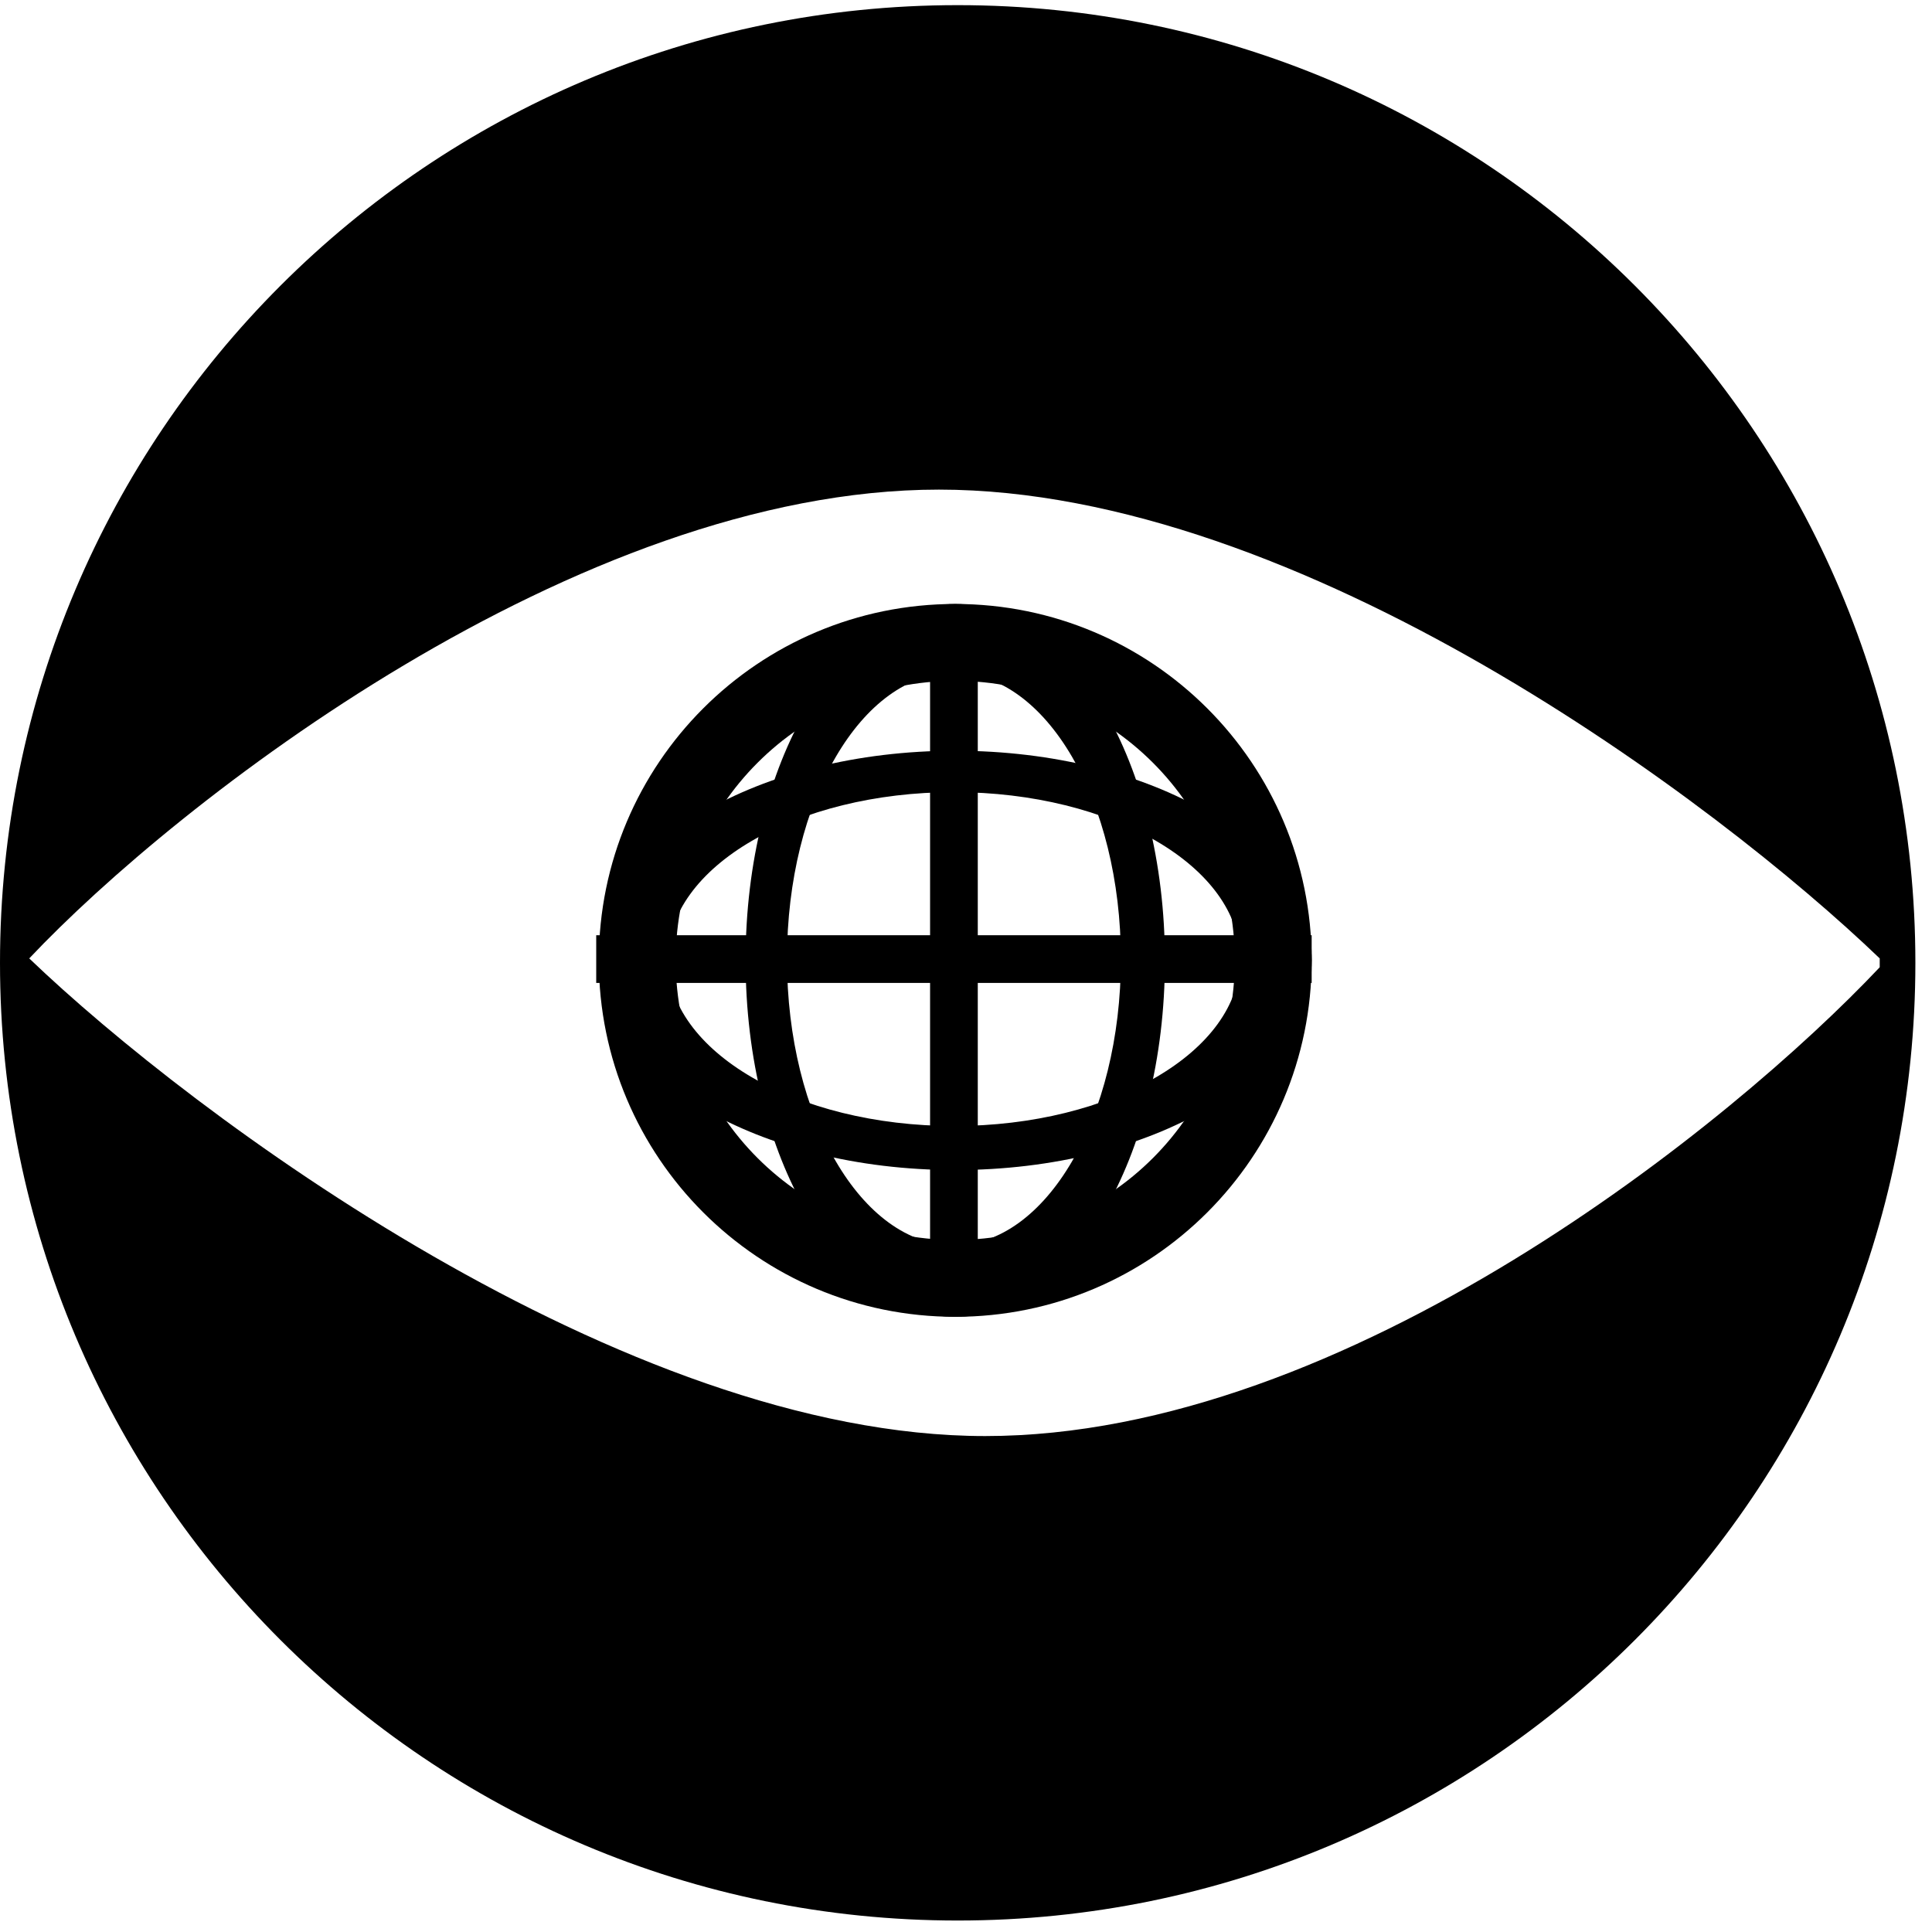 <svg width="83" height="83" viewBox="0 0 83 83" fill="none" xmlns="http://www.w3.org/2000/svg">
<path fill-rule="evenodd" clip-rule="evenodd" d="M41.143 82.507C63.865 82.507 82.286 64.086 82.286 41.364C82.286 18.641 63.865 0.221 41.143 0.221C18.42 0.221 0 18.641 0 41.364C0 64.086 18.42 82.507 41.143 82.507ZM1.256 41.174C7.588 34.46 24.789 21.034 40.337 21.034C55.885 21.034 73.76 34.46 80.754 41.174V41.554C74.422 48.267 57.873 61.694 42.325 61.694C26.776 61.694 8.25 47.887 1.256 41.174Z" fill="hsl(220, 5%, 13%)"/>
<path fill-rule="evenodd" clip-rule="evenodd" d="M41.038 56.571C49.495 56.571 56.35 49.715 56.35 41.259C56.35 32.802 49.495 25.947 41.038 25.947C32.582 25.947 25.726 32.802 25.726 41.259C25.726 49.715 32.582 56.571 41.038 56.571ZM41.038 53.268C47.671 53.268 53.048 47.892 53.048 41.259C53.048 34.626 47.671 29.25 41.038 29.25C34.406 29.25 29.029 34.626 29.029 41.259C29.029 47.892 34.406 53.268 41.038 53.268Z" fill="hsl(220, 5%, 13%)"/>
<path fill-rule="evenodd" clip-rule="evenodd" d="M41.038 56.571C46.013 56.571 50.045 49.715 50.045 41.259C50.045 32.802 46.013 25.947 41.038 25.947C36.064 25.947 32.031 32.802 32.031 41.259C32.031 49.715 36.064 56.571 41.038 56.571ZM40.982 53.497C44.943 53.497 48.154 47.993 48.154 41.203C48.154 34.413 44.943 28.908 40.982 28.908C37.021 28.908 33.81 34.413 33.81 41.203C33.81 47.993 37.021 53.497 40.982 53.497Z" fill="hsl(220, 5%, 13%)"/>
<path fill-rule="evenodd" clip-rule="evenodd" d="M56.35 41.259C56.35 36.285 49.495 32.252 41.038 32.252C32.582 32.252 25.726 36.285 25.726 41.259C25.726 46.233 32.582 50.266 41.038 50.266C49.495 50.266 56.35 46.233 56.35 41.259ZM53.276 41.203C53.276 37.242 47.772 34.031 40.982 34.031C34.192 34.031 28.687 37.242 28.687 41.203C28.687 45.164 34.192 48.374 40.982 48.374C47.772 48.374 53.276 45.164 53.276 41.203Z" fill="hsl(220, 5%, 13%)"/>
<rect x="39.957" y="26.859" width="2.049" height="28.687" fill="hsl(220, 5%, 13%)"/>
<rect x="25.614" y="42.227" width="2.049" height="30.736" transform="rotate(-90 25.614 42.227)" fill="hsl(220, 5%, 13%)"/>
</svg>
